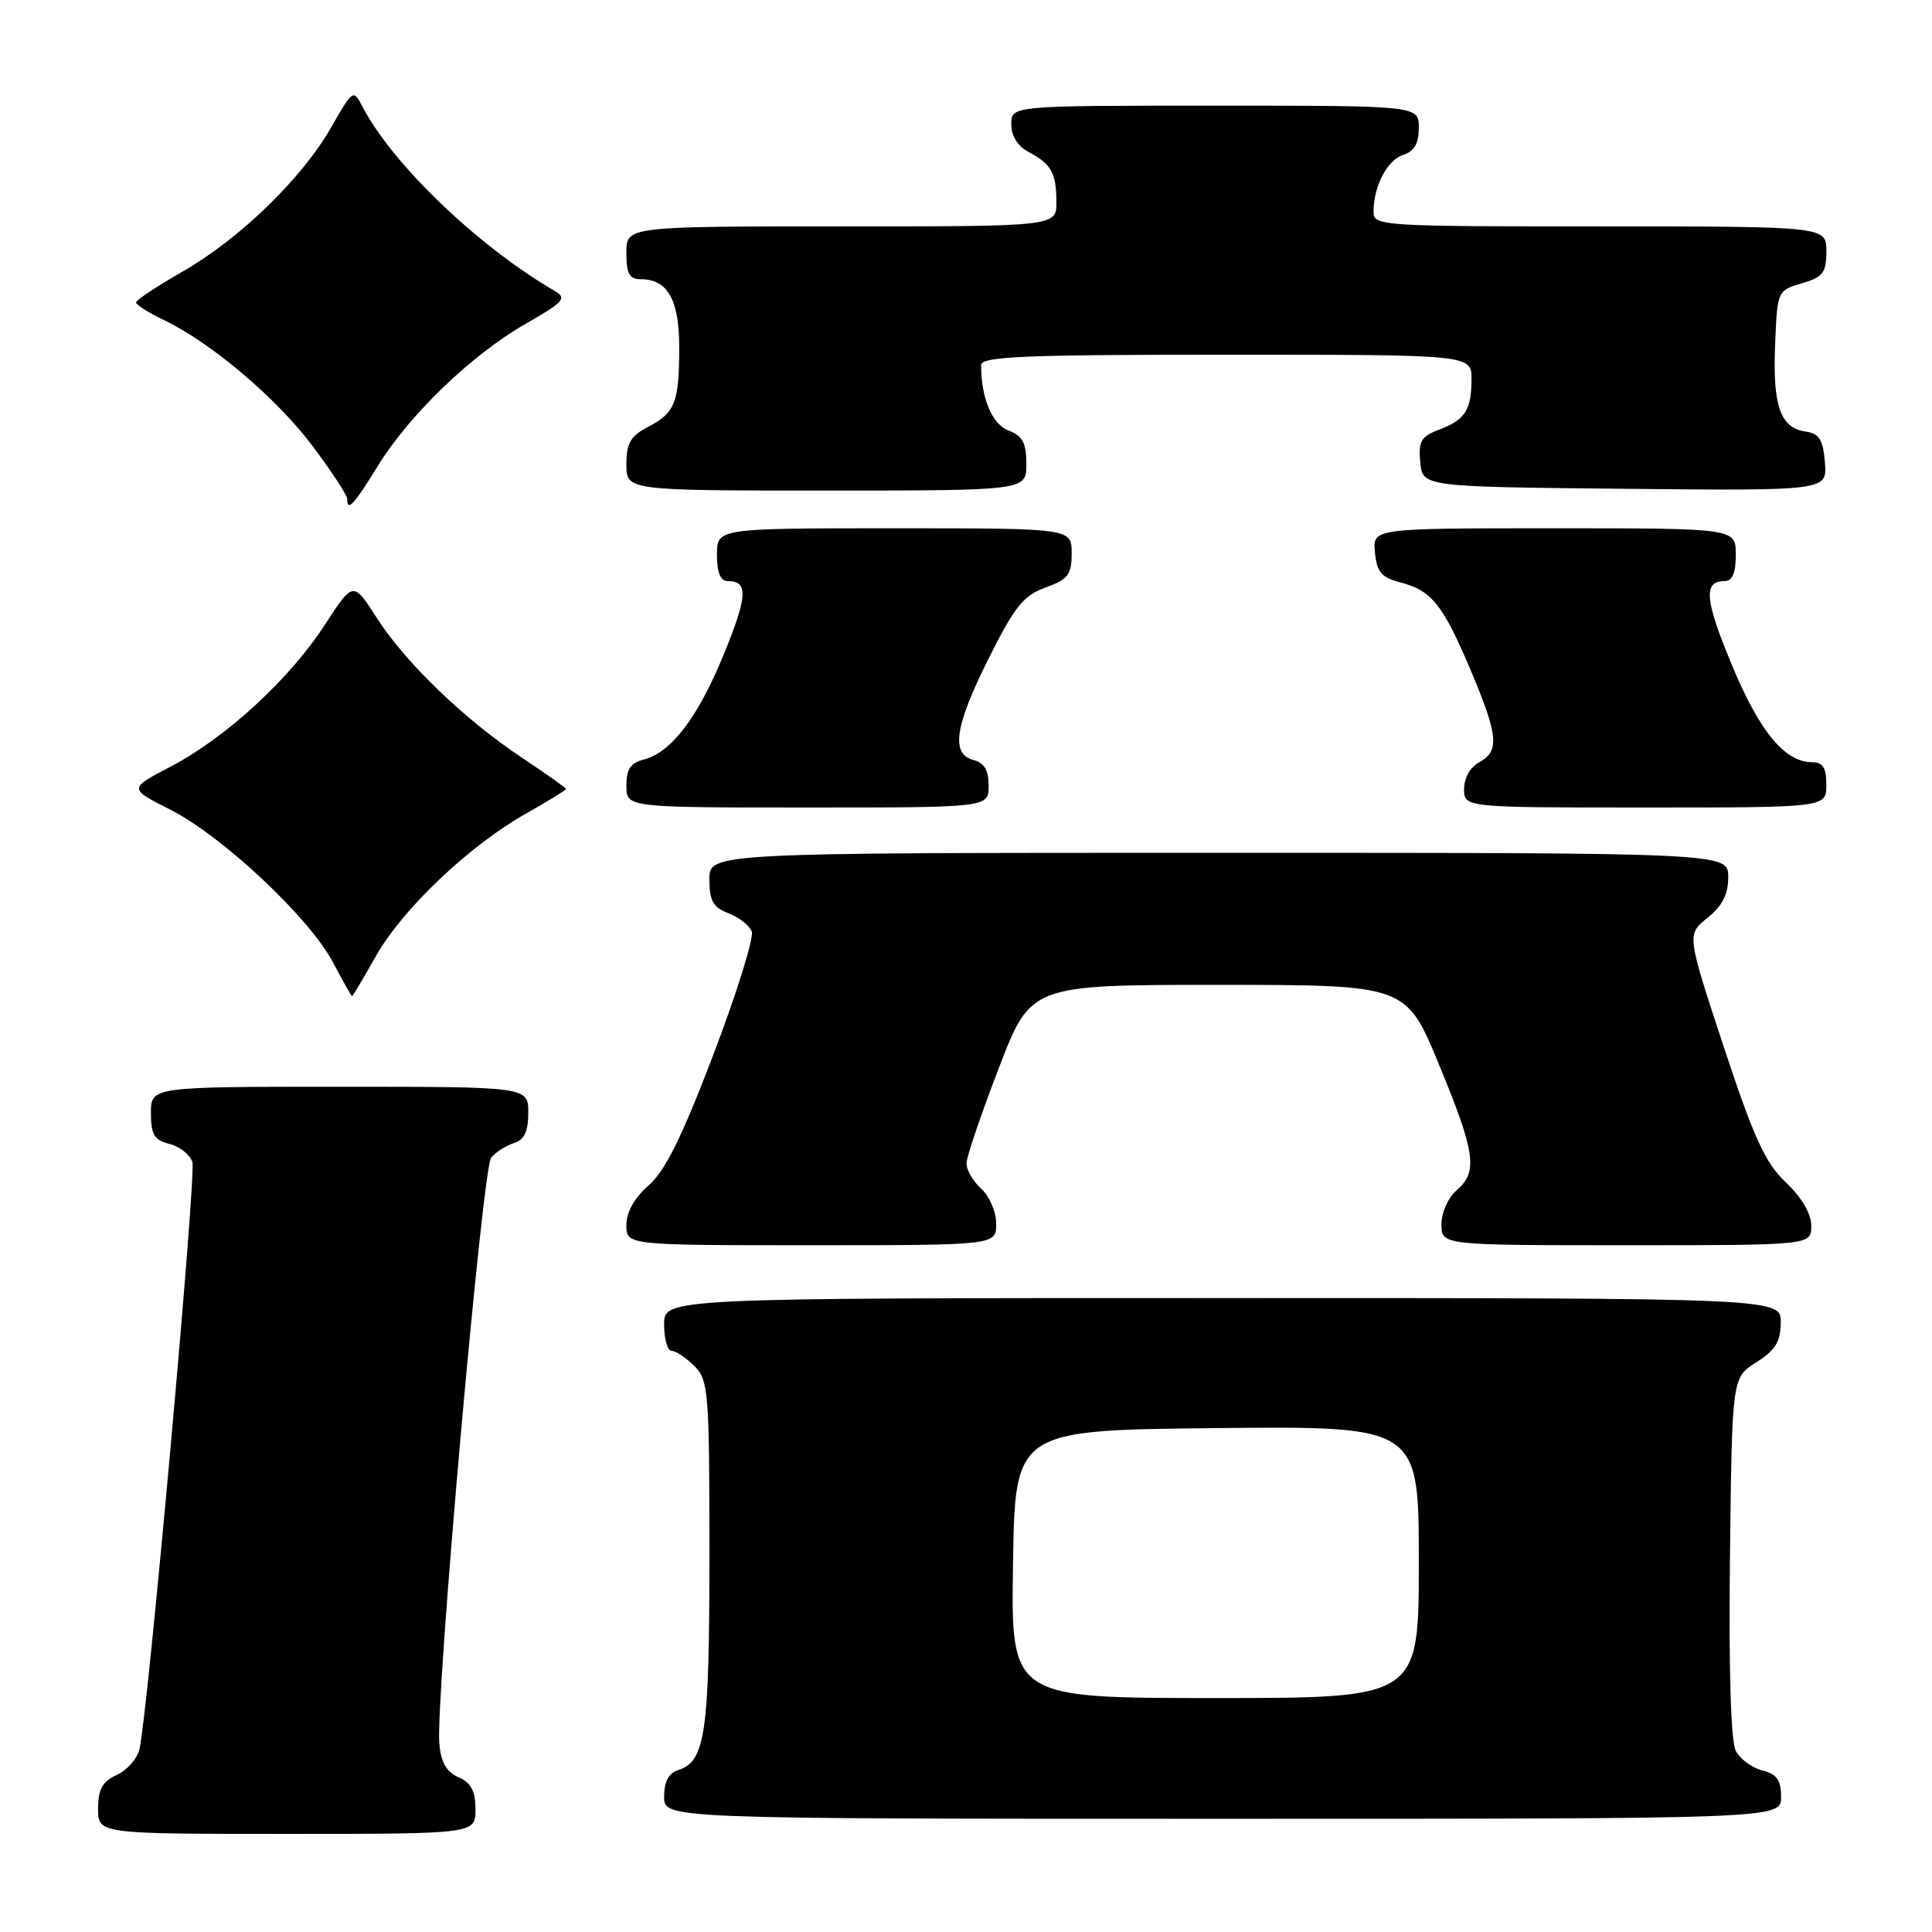 <?xml version="1.0" encoding="UTF-8" standalone="no"?>
<!DOCTYPE svg PUBLIC "-//W3C//DTD SVG 1.1//EN" "http://www.w3.org/Graphics/SVG/1.1/DTD/svg11.dtd" >
<svg xmlns="http://www.w3.org/2000/svg" xmlns:xlink="http://www.w3.org/1999/xlink" version="1.1" viewBox="0 0 256 256">
 <g >
 <path fill="currentColor"
d=" M 63.00 239.74 C 63.00 237.31 62.42 236.22 60.75 235.49 C 59.14 234.78 58.42 233.51 58.21 231.00 C 57.72 224.91 63.92 154.80 65.08 153.41 C 65.68 152.67 67.04 151.80 68.09 151.47 C 69.48 151.03 70.00 149.93 70.00 147.43 C 70.00 144.00 70.00 144.00 45.00 144.00 C 20.00 144.00 20.00 144.00 20.00 147.48 C 20.00 150.35 20.44 151.07 22.46 151.58 C 23.82 151.92 25.18 153.00 25.49 153.98 C 26.03 155.67 19.60 226.95 18.48 231.78 C 18.18 233.04 16.83 234.57 15.47 235.19 C 13.56 236.07 13.00 237.08 13.00 239.66 C 13.00 243.00 13.00 243.00 38.00 243.00 C 63.00 243.00 63.00 243.00 63.00 239.74 Z  M 236.00 238.11 C 236.00 235.87 235.44 235.08 233.53 234.60 C 232.17 234.26 230.59 233.10 230.01 232.02 C 229.34 230.77 229.06 221.46 229.23 206.30 C 229.50 182.54 229.50 182.54 232.71 180.52 C 235.23 178.93 235.93 177.80 235.96 175.25 C 236.00 172.00 236.00 172.00 162.00 172.00 C 88.00 172.00 88.00 172.00 88.00 175.50 C 88.00 177.43 88.45 179.00 89.00 179.00 C 89.55 179.00 90.90 179.90 92.00 181.00 C 93.88 182.88 94.00 184.33 94.00 205.95 C 94.00 229.73 93.47 233.40 89.85 234.55 C 88.60 234.94 88.00 236.09 88.00 238.07 C 88.00 241.00 88.00 241.00 162.00 241.00 C 236.00 241.00 236.00 241.00 236.00 238.11 Z  M 132.00 162.15 C 132.00 160.58 131.11 158.50 130.00 157.50 C 128.90 156.50 128.03 154.97 128.07 154.10 C 128.10 153.22 130.03 147.55 132.36 141.50 C 136.58 130.50 136.58 130.50 161.45 130.50 C 186.31 130.50 186.31 130.50 190.65 141.00 C 195.52 152.79 195.87 155.27 193.00 157.73 C 191.89 158.68 191.00 160.68 191.00 162.22 C 191.00 165.00 191.00 165.00 215.50 165.00 C 240.00 165.00 240.00 165.00 240.00 162.43 C 240.00 160.82 238.75 158.68 236.64 156.68 C 233.89 154.07 232.42 150.85 228.39 138.66 C 223.50 123.82 223.50 123.82 226.25 121.62 C 228.22 120.04 229.00 118.52 229.00 116.21 C 229.00 113.00 229.00 113.00 161.50 113.00 C 94.00 113.00 94.00 113.00 94.00 116.52 C 94.00 119.37 94.48 120.23 96.53 121.01 C 97.91 121.54 99.30 122.63 99.61 123.43 C 99.92 124.24 97.64 131.56 94.54 139.70 C 90.37 150.65 88.13 155.17 85.95 157.07 C 84.06 158.72 83.00 160.61 83.00 162.32 C 83.00 165.00 83.00 165.00 107.50 165.00 C 132.00 165.00 132.00 165.00 132.00 162.15 Z  M 49.81 126.69 C 53.32 120.46 62.18 112.04 69.69 107.81 C 72.61 106.16 75.00 104.69 75.00 104.55 C 75.00 104.40 72.42 102.57 69.26 100.47 C 61.59 95.38 53.75 87.84 49.93 81.88 C 46.80 77.01 46.80 77.01 43.07 82.75 C 38.42 89.94 29.96 97.73 22.65 101.56 C 17.04 104.49 17.04 104.49 22.52 107.26 C 29.43 110.75 40.96 121.56 44.10 127.48 C 45.42 129.97 46.57 132.00 46.65 132.00 C 46.74 132.00 48.16 129.61 49.81 126.69 Z  M 131.00 104.12 C 131.00 102.07 130.42 101.08 129.00 100.71 C 125.95 99.91 126.50 96.23 131.04 87.17 C 134.44 80.37 135.62 78.91 138.54 77.85 C 141.53 76.77 142.00 76.16 142.00 73.30 C 142.00 70.00 142.00 70.00 118.50 70.00 C 95.00 70.00 95.00 70.00 95.00 73.50 C 95.00 75.88 95.46 77.00 96.44 77.00 C 99.18 77.00 99.07 78.97 95.90 86.72 C 92.48 95.07 88.93 99.73 85.28 100.65 C 83.56 101.08 83.00 101.93 83.00 104.11 C 83.00 107.00 83.00 107.00 107.00 107.00 C 131.00 107.00 131.00 107.00 131.00 104.12 Z  M 242.00 104.00 C 242.00 101.74 241.54 101.00 240.13 101.00 C 236.53 101.00 233.21 97.02 229.57 88.32 C 225.90 79.57 225.65 77.00 228.47 77.00 C 229.55 77.00 230.00 75.98 230.00 73.50 C 230.00 70.00 230.00 70.00 205.94 70.00 C 181.87 70.00 181.87 70.00 182.19 73.19 C 182.44 75.81 183.05 76.53 185.58 77.18 C 189.69 78.23 191.21 80.14 194.89 88.85 C 198.53 97.46 198.72 99.55 196.00 101.00 C 194.83 101.63 194.00 103.09 194.00 104.54 C 194.00 107.00 194.00 107.00 218.00 107.00 C 242.00 107.00 242.00 107.00 242.00 104.00 Z  M 50.02 61.81 C 54.24 54.95 62.48 47.02 69.61 42.93 C 74.69 40.03 75.16 39.51 73.53 38.57 C 63.38 32.67 51.99 21.76 48.03 14.13 C 46.82 11.80 46.76 11.84 43.88 16.88 C 40.03 23.63 31.75 31.66 24.17 36.00 C 20.81 37.92 18.05 39.75 18.03 40.06 C 18.01 40.38 19.64 41.41 21.64 42.37 C 27.92 45.36 36.62 52.72 41.40 59.08 C 43.93 62.45 46.00 65.60 46.00 66.10 C 46.00 67.86 46.87 66.93 50.02 61.81 Z  M 136.00 61.48 C 136.00 58.69 135.50 57.76 133.64 57.05 C 131.46 56.23 130.00 52.74 130.00 48.38 C 130.00 47.24 135.59 47.00 162.50 47.00 C 195.00 47.00 195.00 47.00 194.98 50.25 C 194.97 54.36 194.15 55.61 190.67 56.94 C 188.29 57.84 187.92 58.48 188.19 61.25 C 188.50 64.50 188.50 64.50 215.31 64.77 C 242.12 65.03 242.12 65.03 241.81 61.27 C 241.56 58.24 241.06 57.44 239.25 57.18 C 235.91 56.71 234.88 53.80 235.21 45.73 C 235.50 38.52 235.51 38.50 238.75 37.54 C 241.57 36.71 242.00 36.15 242.00 33.29 C 242.00 30.00 242.00 30.00 212.00 30.00 C 183.00 30.00 182.00 29.94 182.00 28.07 C 182.00 24.67 183.82 21.19 185.94 20.52 C 187.40 20.05 188.00 19.01 188.00 16.93 C 188.00 14.00 188.00 14.00 161.00 14.00 C 134.00 14.00 134.00 14.00 134.00 16.46 C 134.00 18.00 134.85 19.37 136.25 20.11 C 139.29 21.71 139.97 22.92 139.98 26.75 C 140.00 30.00 140.00 30.00 111.50 30.00 C 83.00 30.00 83.00 30.00 83.00 33.50 C 83.00 36.29 83.39 37.00 84.93 37.00 C 88.46 37.00 90.00 39.73 90.00 45.99 C 90.00 53.32 89.46 54.71 85.88 56.56 C 83.55 57.77 83.00 58.71 83.00 61.53 C 83.00 65.00 83.00 65.00 109.50 65.00 C 136.00 65.00 136.00 65.00 136.00 61.48 Z  M 134.23 207.25 C 134.50 189.50 134.50 189.50 161.25 189.23 C 188.00 188.97 188.00 188.97 188.00 206.98 C 188.00 225.00 188.00 225.00 160.98 225.00 C 133.95 225.00 133.95 225.00 134.23 207.25 Z "/>
</g>
</svg>